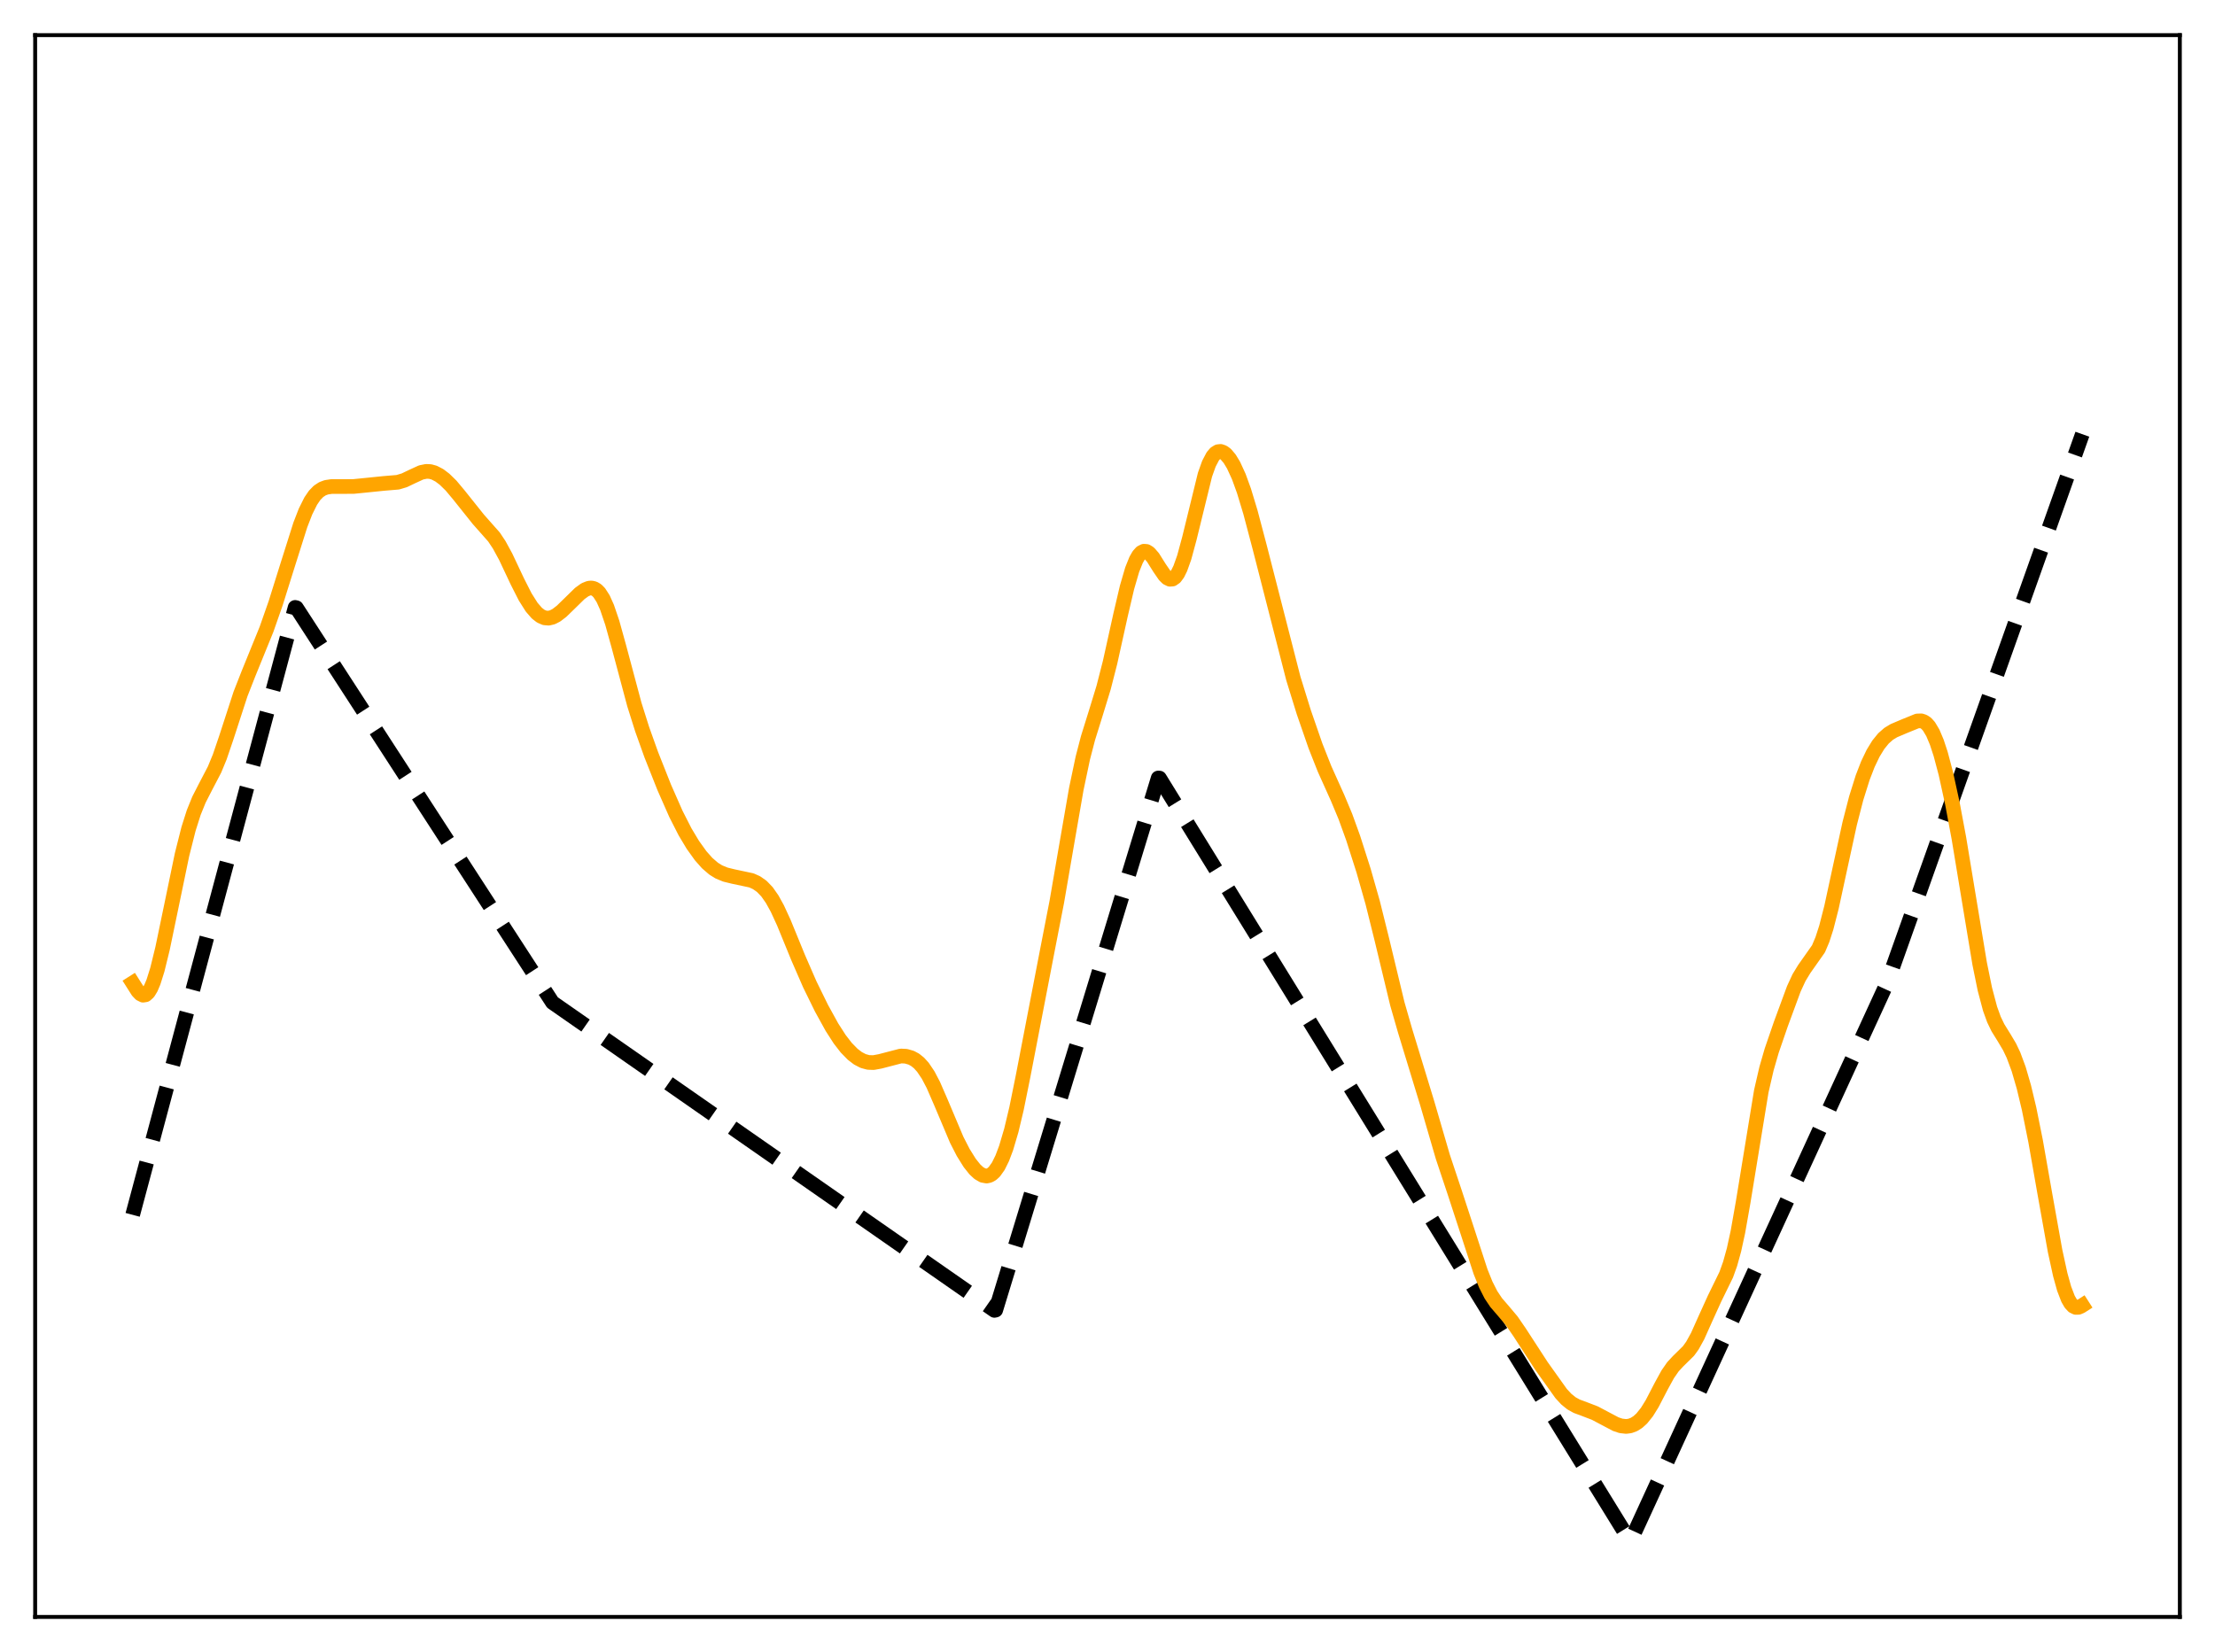 <?xml version="1.0" encoding="utf-8" standalone="no"?>
<!DOCTYPE svg PUBLIC "-//W3C//DTD SVG 1.1//EN"
  "http://www.w3.org/Graphics/SVG/1.1/DTD/svg11.dtd">
<svg xmlns:xlink="http://www.w3.org/1999/xlink" width="453.6pt" height="338.4pt" viewBox="0 0 453.6 338.4" xmlns="http://www.w3.org/2000/svg" version="1.1">
 <defs>
  <style type="text/css">*{stroke-linejoin: round; stroke-linecap: butt}</style>
 </defs>
 <g id="figure_1">
  <g id="patch_1">
   <path d="M 0 338.4 
L 453.6 338.4 
L 453.6 0 
L 0 0 
z
" style="fill: #ffffff"/>
  </g>
  <g id="axes_1">
   <g id="patch_2">
    <path d="M 7.2 331.2 
L 446.4 331.2 
L 446.4 7.2 
L 7.2 7.2 
z
" style="fill: #ffffff"/>
   </g>
   <g id="matplotlib.axis_1"/>
   <g id="matplotlib.axis_2"/>
   <g id="line2d_1">
    <path d="M 27.164 248.841 
L 60.436 124.418 
L 60.703 124.484 
L 113.14 205.344 
L 203.642 268.409 
L 203.908 268.352 
L 237.181 159.363 
L 237.447 159.374 
L 333.805 315.654 
L 334.071 315.335 
L 386.509 201.219 
L 426.436 88.941 
L 426.436 88.941 
" clip-path="url(#p63fe466007)" style="fill: none; stroke-dasharray: 11.1,4.8; stroke-dashoffset: 0; stroke: #000000; stroke-width: 3"/>
   </g>
   <g id="line2d_2">
    <path d="M 27.164 201.342 
L 28.228 203.02 
L 28.761 203.58 
L 29.293 203.848 
L 29.825 203.764 
L 30.358 203.291 
L 30.89 202.419 
L 31.423 201.161 
L 32.221 198.626 
L 33.286 194.289 
L 34.883 186.607 
L 37.279 175.055 
L 38.609 169.783 
L 39.674 166.433 
L 40.739 163.805 
L 42.07 161.203 
L 43.933 157.633 
L 44.998 155.052 
L 46.329 151.144 
L 49.257 142.142 
L 50.854 138.066 
L 54.58 128.902 
L 56.444 123.582 
L 58.839 115.942 
L 61.501 107.523 
L 62.566 104.776 
L 63.631 102.638 
L 64.429 101.467 
L 65.228 100.644 
L 66.026 100.117 
L 66.825 99.818 
L 67.889 99.657 
L 69.753 99.661 
L 72.415 99.645 
L 75.076 99.38 
L 78.537 99.027 
L 81.465 98.782 
L 82.796 98.383 
L 84.393 97.619 
L 86.256 96.763 
L 87.321 96.551 
L 88.119 96.592 
L 88.918 96.813 
L 89.983 97.366 
L 91.047 98.172 
L 92.378 99.474 
L 93.975 101.385 
L 97.968 106.384 
L 101.162 109.996 
L 102.227 111.597 
L 103.558 114.038 
L 105.953 119.116 
L 107.551 122.264 
L 108.881 124.369 
L 109.946 125.597 
L 110.745 126.215 
L 111.543 126.557 
L 112.342 126.624 
L 113.14 126.435 
L 113.939 126.022 
L 115.004 125.207 
L 116.601 123.654 
L 118.73 121.568 
L 119.795 120.799 
L 120.593 120.478 
L 121.126 120.434 
L 121.658 120.557 
L 122.191 120.874 
L 122.723 121.408 
L 123.521 122.647 
L 124.32 124.426 
L 125.385 127.563 
L 126.716 132.36 
L 129.91 144.31 
L 131.507 149.374 
L 133.37 154.583 
L 136.032 161.3 
L 138.428 166.738 
L 140.291 170.395 
L 141.888 173.059 
L 143.485 175.286 
L 144.816 176.789 
L 146.147 177.936 
L 147.212 178.597 
L 148.543 179.146 
L 150.14 179.537 
L 153.866 180.33 
L 154.931 180.807 
L 155.996 181.554 
L 157.06 182.658 
L 158.125 184.176 
L 159.19 186.106 
L 160.521 188.999 
L 163.449 196.153 
L 165.844 201.651 
L 168.24 206.536 
L 170.369 210.399 
L 171.967 212.883 
L 173.297 214.6 
L 174.628 215.96 
L 175.693 216.773 
L 176.758 217.329 
L 177.823 217.618 
L 178.887 217.654 
L 180.218 217.409 
L 184.477 216.301 
L 185.542 216.355 
L 186.607 216.661 
L 187.405 217.093 
L 188.204 217.735 
L 189.002 218.617 
L 190.067 220.197 
L 191.132 222.229 
L 192.729 225.908 
L 195.923 233.476 
L 197.254 236.072 
L 198.585 238.207 
L 199.649 239.542 
L 200.448 240.282 
L 201.247 240.75 
L 202.045 240.895 
L 202.577 240.783 
L 203.11 240.489 
L 203.642 239.999 
L 204.441 238.874 
L 205.239 237.261 
L 206.038 235.146 
L 207.103 231.543 
L 208.167 227.082 
L 209.498 220.508 
L 214.556 194.288 
L 216.419 184.716 
L 218.282 173.885 
L 220.412 161.604 
L 221.743 155.28 
L 222.807 151.186 
L 224.404 146.062 
L 226.001 140.85 
L 227.332 135.649 
L 229.462 126.017 
L 230.793 120.334 
L 231.857 116.685 
L 232.656 114.693 
L 233.188 113.766 
L 233.721 113.171 
L 234.253 112.906 
L 234.785 112.952 
L 235.318 113.279 
L 236.116 114.195 
L 237.447 116.318 
L 238.512 117.87 
L 239.044 118.39 
L 239.577 118.654 
L 240.109 118.615 
L 240.641 118.242 
L 241.174 117.517 
L 241.706 116.441 
L 242.505 114.209 
L 243.569 110.281 
L 246.764 97.24 
L 247.562 95.001 
L 248.361 93.472 
L 248.893 92.848 
L 249.425 92.52 
L 249.958 92.46 
L 250.49 92.64 
L 251.023 93.032 
L 251.821 93.971 
L 252.62 95.293 
L 253.684 97.614 
L 254.749 100.543 
L 256.08 104.943 
L 257.943 111.996 
L 264.864 138.988 
L 266.993 145.864 
L 269.389 152.785 
L 271.252 157.5 
L 273.914 163.42 
L 275.511 167.242 
L 277.108 171.655 
L 279.238 178.321 
L 281.101 184.866 
L 282.964 192.355 
L 286.159 205.634 
L 287.756 211.181 
L 292.281 226.007 
L 295.475 236.965 
L 297.871 244.15 
L 300.532 252.289 
L 303.194 260.465 
L 304.259 263.118 
L 305.324 265.214 
L 306.388 266.805 
L 307.985 268.661 
L 309.583 270.562 
L 311.18 272.886 
L 315.705 279.85 
L 319.697 285.447 
L 320.762 286.597 
L 321.827 287.455 
L 322.892 288.044 
L 324.489 288.637 
L 326.618 289.454 
L 328.481 290.44 
L 330.877 291.709 
L 331.942 292.066 
L 333.007 292.185 
L 333.805 292.079 
L 334.604 291.783 
L 335.402 291.282 
L 336.201 290.561 
L 337.265 289.239 
L 338.33 287.522 
L 340.193 283.933 
L 341.524 281.503 
L 342.589 279.967 
L 343.654 278.817 
L 345.783 276.724 
L 346.582 275.614 
L 347.647 273.687 
L 349.244 270.119 
L 351.107 266.015 
L 353.503 261.109 
L 354.301 258.886 
L 355.1 255.999 
L 355.898 252.331 
L 356.963 246.302 
L 360.689 223.51 
L 361.754 218.896 
L 362.819 215.213 
L 364.682 209.793 
L 367.344 202.566 
L 368.409 200.258 
L 369.473 198.508 
L 372.401 194.349 
L 373.2 192.462 
L 373.999 189.993 
L 375.063 185.845 
L 376.66 178.463 
L 378.79 168.682 
L 380.121 163.516 
L 381.452 159.273 
L 382.516 156.523 
L 383.581 154.302 
L 384.646 152.56 
L 385.711 151.248 
L 386.775 150.31 
L 387.84 149.666 
L 389.969 148.76 
L 392.631 147.677 
L 393.43 147.65 
L 393.962 147.824 
L 394.495 148.194 
L 395.027 148.785 
L 395.825 150.126 
L 396.624 152.023 
L 397.423 154.457 
L 398.487 158.463 
L 399.818 164.548 
L 401.149 171.67 
L 403.012 182.944 
L 405.408 197.39 
L 406.473 202.616 
L 407.537 206.626 
L 408.336 208.833 
L 409.135 210.493 
L 410.465 212.64 
L 411.53 214.433 
L 412.329 216.11 
L 413.393 218.977 
L 414.458 222.637 
L 415.523 227.094 
L 416.854 233.706 
L 418.717 244.302 
L 420.847 256.213 
L 421.911 261.094 
L 422.71 263.966 
L 423.508 266.046 
L 424.041 266.973 
L 424.573 267.547 
L 425.105 267.801 
L 425.638 267.784 
L 426.17 267.558 
L 426.436 267.387 
L 426.436 267.387 
" clip-path="url(#p63fe466007)" style="fill: none; stroke: #ffa500; stroke-width: 3; stroke-linecap: square"/>
   </g>
   <g id="patch_3">
    <path d="M 7.2 331.2 
L 7.2 7.2 
" style="fill: none; stroke: #000000; stroke-width: 0.8; stroke-linejoin: miter; stroke-linecap: square"/>
   </g>
   <g id="patch_4">
    <path d="M 446.4 331.2 
L 446.4 7.2 
" style="fill: none; stroke: #000000; stroke-width: 0.8; stroke-linejoin: miter; stroke-linecap: square"/>
   </g>
   <g id="patch_5">
    <path d="M 7.2 331.2 
L 446.4 331.2 
" style="fill: none; stroke: #000000; stroke-width: 0.8; stroke-linejoin: miter; stroke-linecap: square"/>
   </g>
   <g id="patch_6">
    <path d="M 7.2 7.2 
L 446.4 7.2 
" style="fill: none; stroke: #000000; stroke-width: 0.8; stroke-linejoin: miter; stroke-linecap: square"/>
   </g>
  </g>
 </g>
 <defs>
  <clipPath id="p63fe466007">
   <rect x="7.2" y="7.2" width="439.2" height="324"/>
  </clipPath>
 </defs>
</svg>
